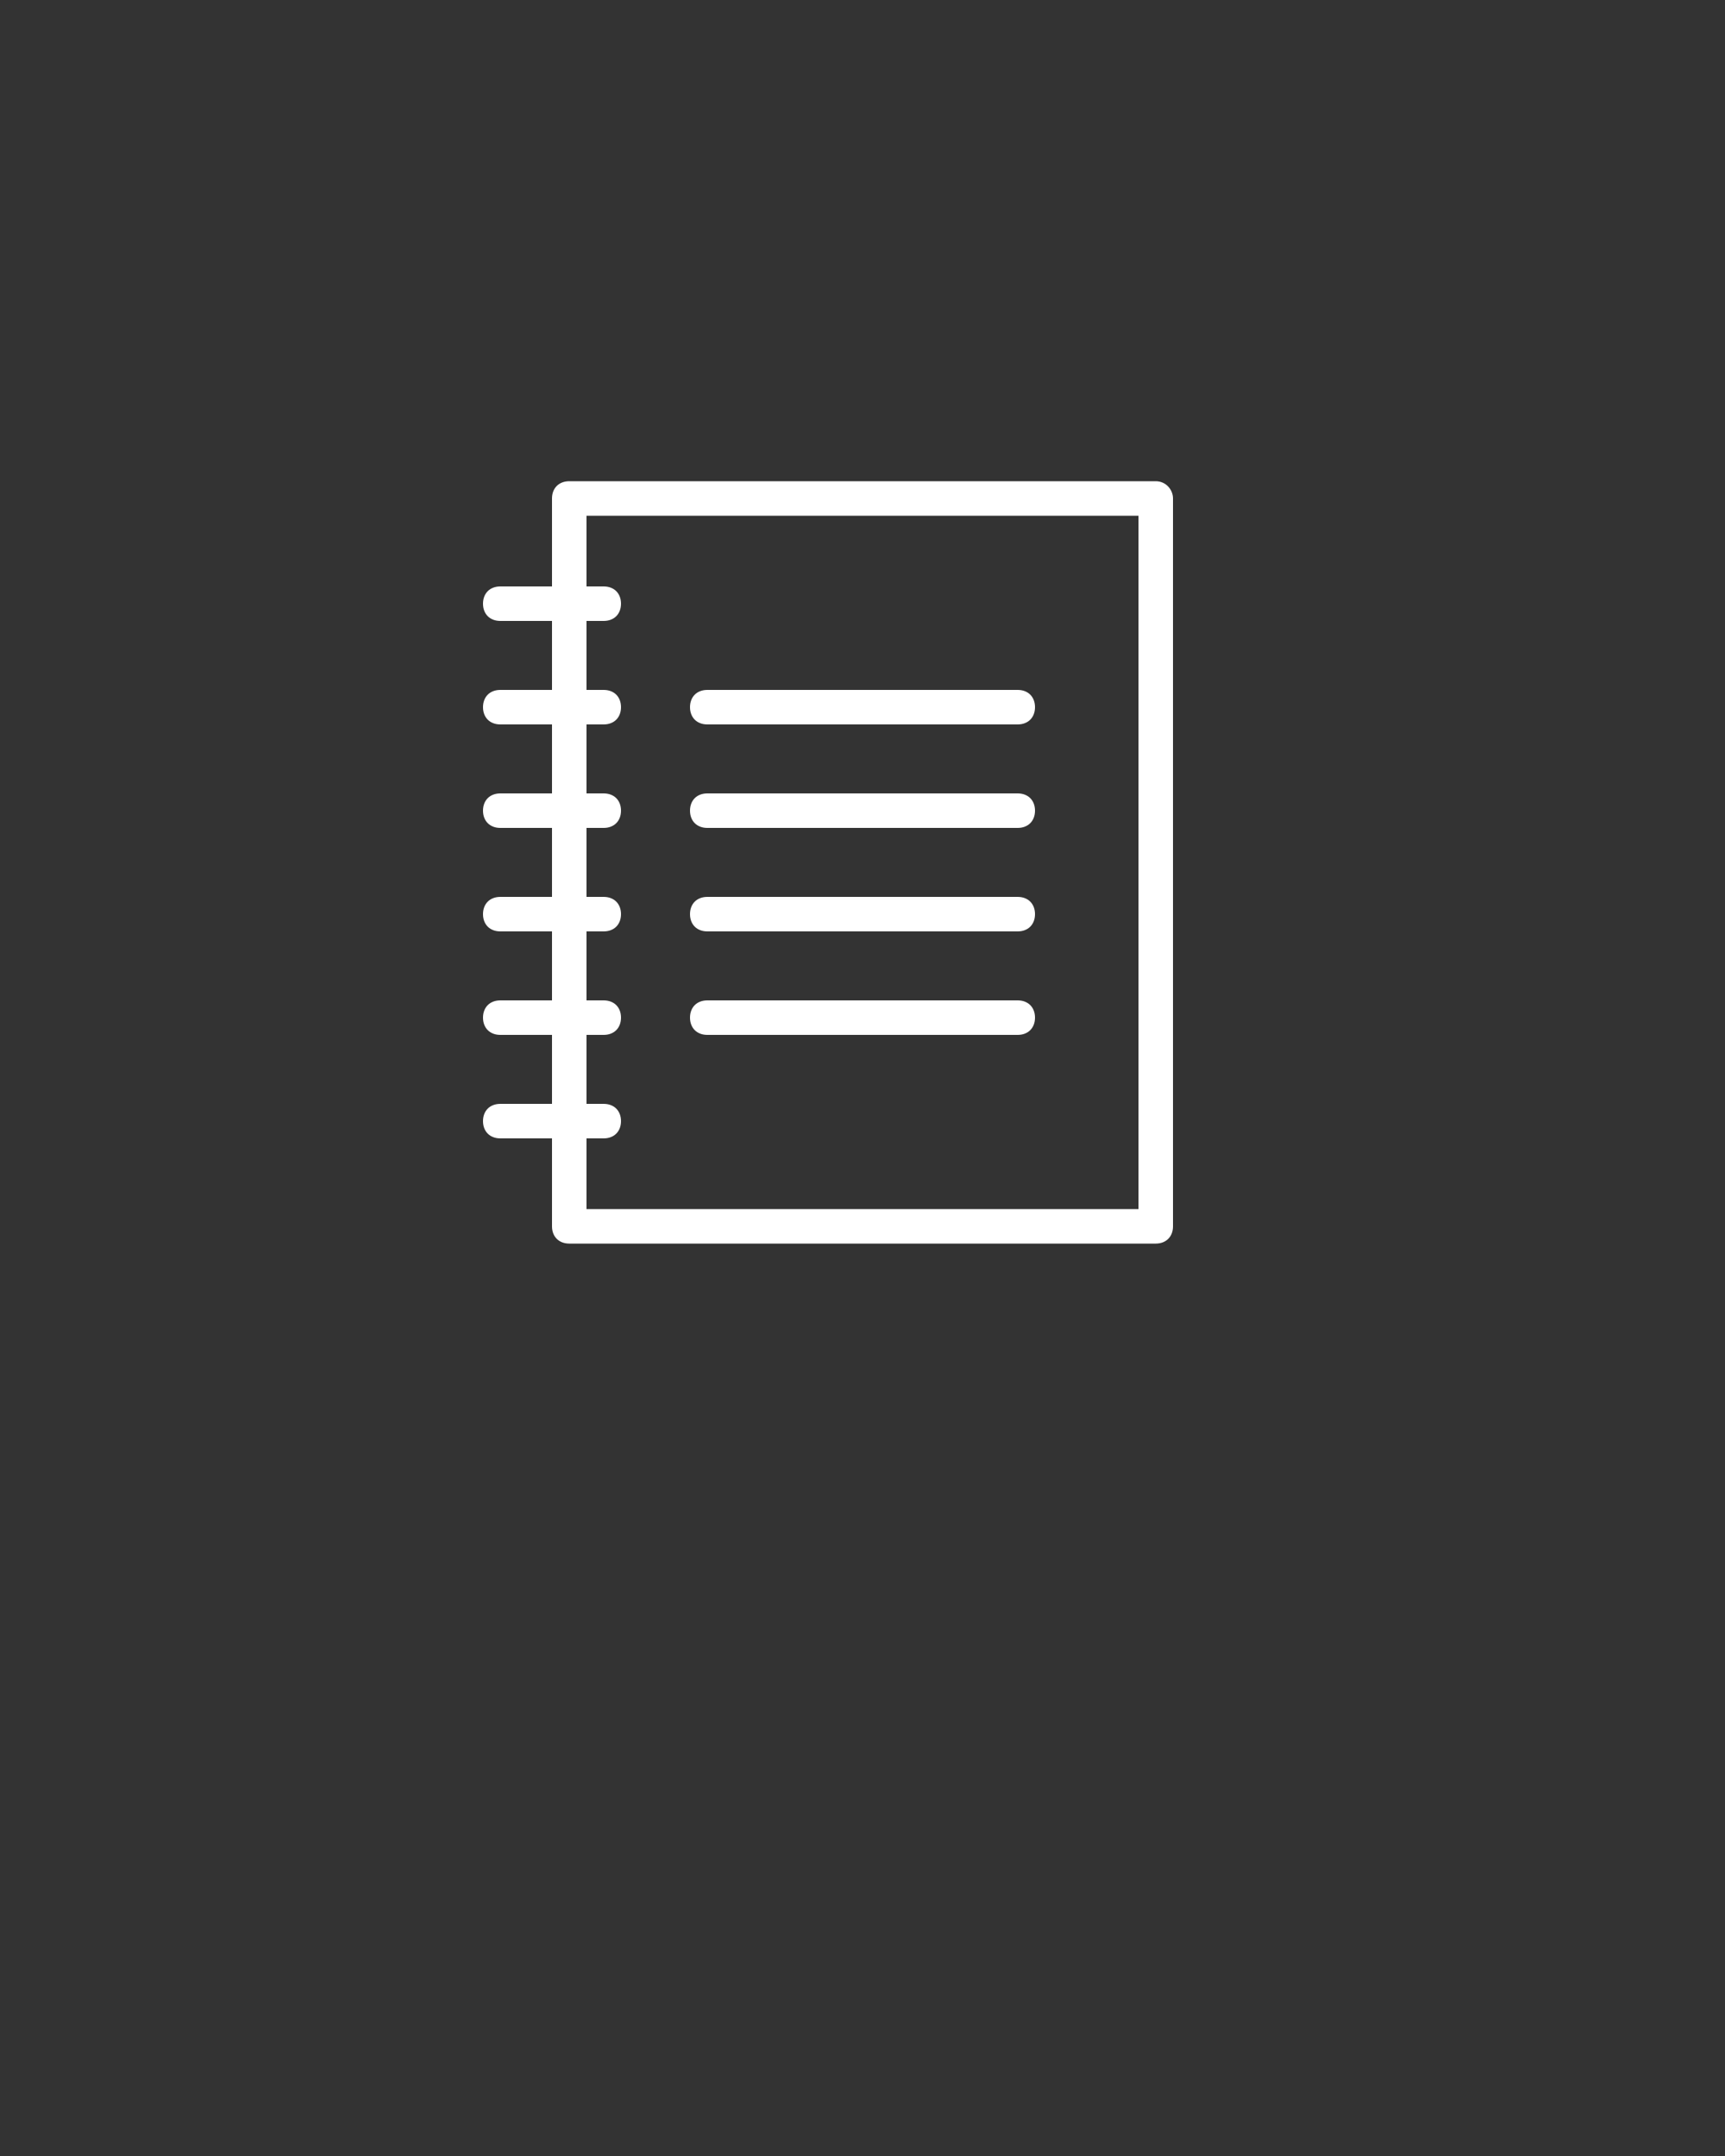 <svg xmlns="http://www.w3.org/2000/svg" xmlns:xlink="http://www.w3.org/1999/xlink" version="1.1" x="0px" y="0px" viewBox="0 0 100 125" xml:space="preserve"><rect x="0" y="0" width="100" height="125" fill="#333333" stroke="none"/><g fill="#ffffff"><path d="M67,27.9H33c-0.6,0-1,0.4-1,1V34h-3c-0.6,0-1,0.4-1,1s0.4,1,1,1h3v4h-3c-0.6,0-1,0.4-1,1s0.4,1,1,1h3v4h-3c-0.6,0-1,0.4-1,1  s0.4,1,1,1h3v4h-3c-0.6,0-1,0.4-1,1s0.4,1,1,1h3v4h-3c-0.6,0-1,0.4-1,1s0.4,1,1,1h3v4h-3c-0.6,0-1,0.4-1,1s0.4,1,1,1h3v5.1  c0,0.6,0.4,1,1,1h34c0.6,0,1-0.4,1-1V28.9C68,28.4,67.6,27.9,67,27.9z M66,70.1H34V66h1c0.6,0,1-0.4,1-1s-0.4-1-1-1h-1v-4h1  c0.6,0,1-0.4,1-1s-0.4-1-1-1h-1v-4h1c0.6,0,1-0.4,1-1s-0.4-1-1-1h-1v-4h1c0.6,0,1-0.4,1-1s-0.4-1-1-1h-1v-4h1c0.6,0,1-0.4,1-1  s-0.4-1-1-1h-1v-4h1c0.6,0,1-0.4,1-1s-0.4-1-1-1h-1v-4.1h32V70.1z M40,53c0-0.6,0.4-1,1-1h18c0.6,0,1,0.4,1,1s-0.4,1-1,1H41  C40.4,54,40,53.6,40,53z M40,59c0-0.6,0.4-1,1-1h18c0.6,0,1,0.4,1,1s-0.4,1-1,1H41C40.4,60,40,59.6,40,59z M40,47c0-0.6,0.4-1,1-1  h18c0.6,0,1,0.4,1,1s-0.4,1-1,1H41C40.4,48,40,47.6,40,47z M40,41c0-0.6,0.4-1,1-1h18c0.6,0,1,0.4,1,1s-0.4,1-1,1H41  C40.4,42,40,41.6,40,41z"/></g></svg>
